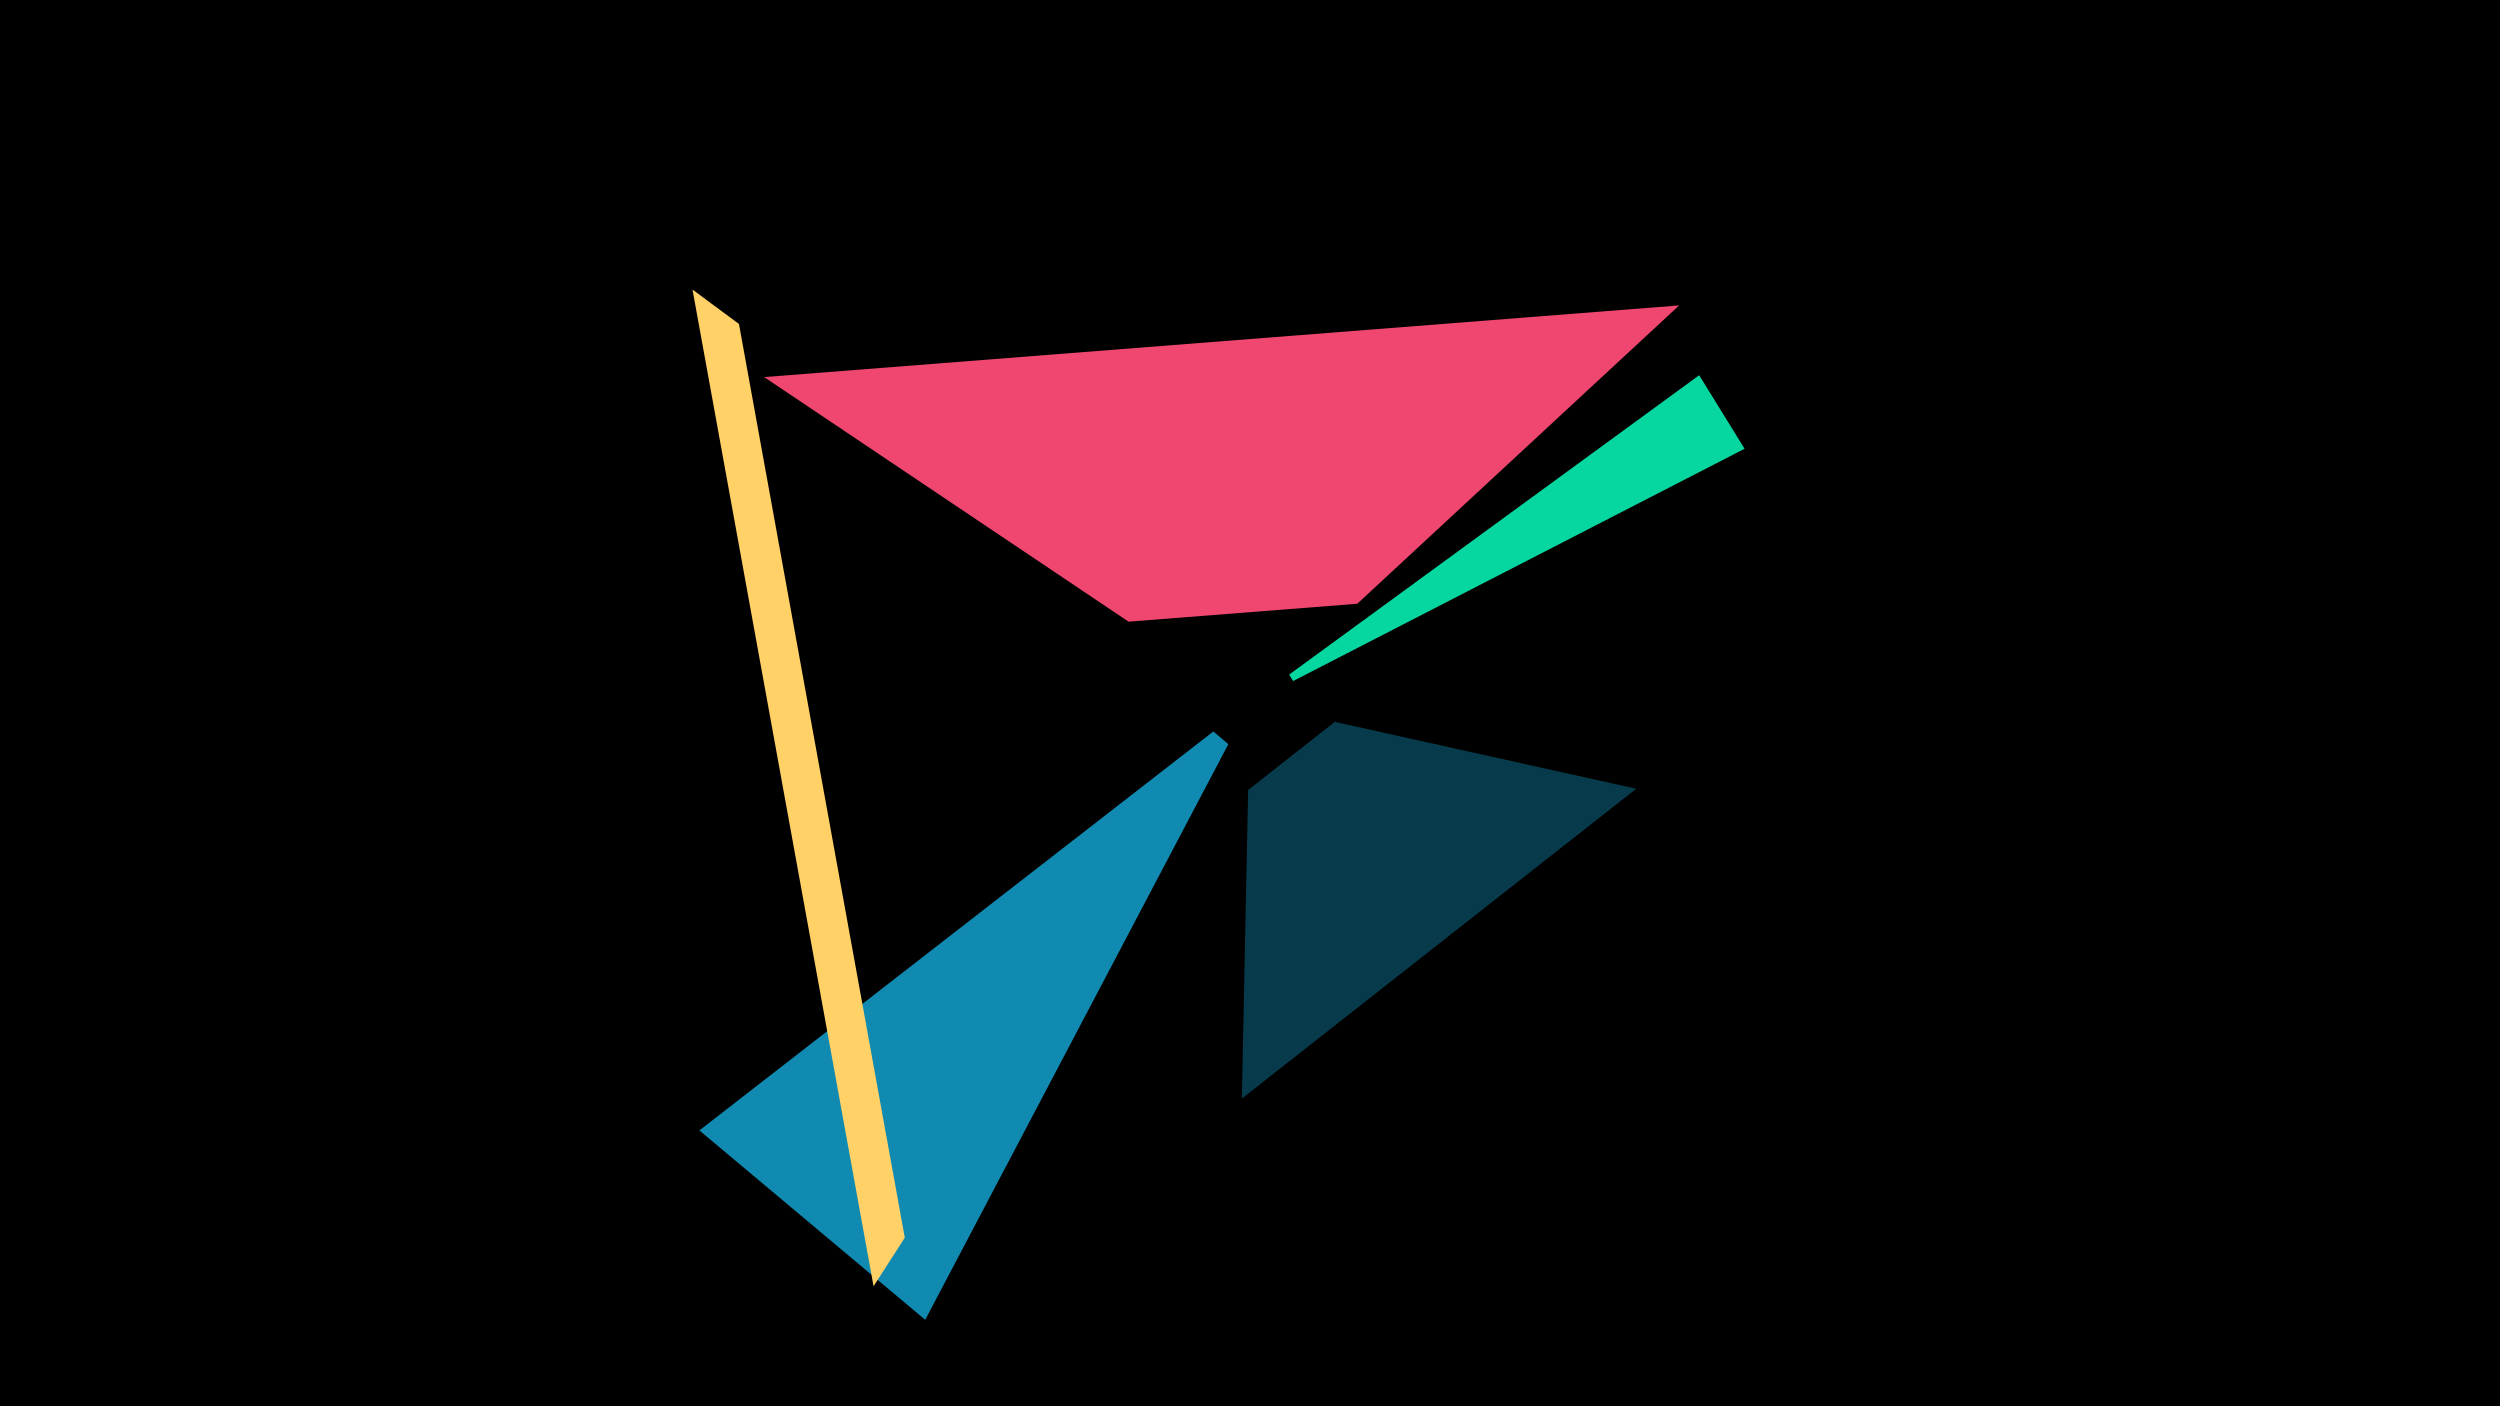 <svg width="1200" height="675" viewBox="-500 -500 1200 675" xmlns="http://www.w3.org/2000/svg"><title>19054</title><path d="M-500-500h1200v675h-1200z" fill="#000"/><path d="M-55.9 133.5l-108.4-90.9 246.7-191.5 7.2 6.1z" fill="#118ab2"/><path d="M285.4-121.4l-189.3 148.7 3-148.1 41.6-32.7z" fill="#073b4c"/><path d="M-133.2-319l439.2-34.4-154.5 143.2-109.8 8.6z" fill="#ef476f"/><path d="M-167.6-361l86.9 478.4 15-23.3-79.6-438.6z" fill="#ffd166"/><path d="M337.4-284.6l-21.8-35.3-196.8 143.7 1.9 3.1z" fill="#06d6a0"/></svg>